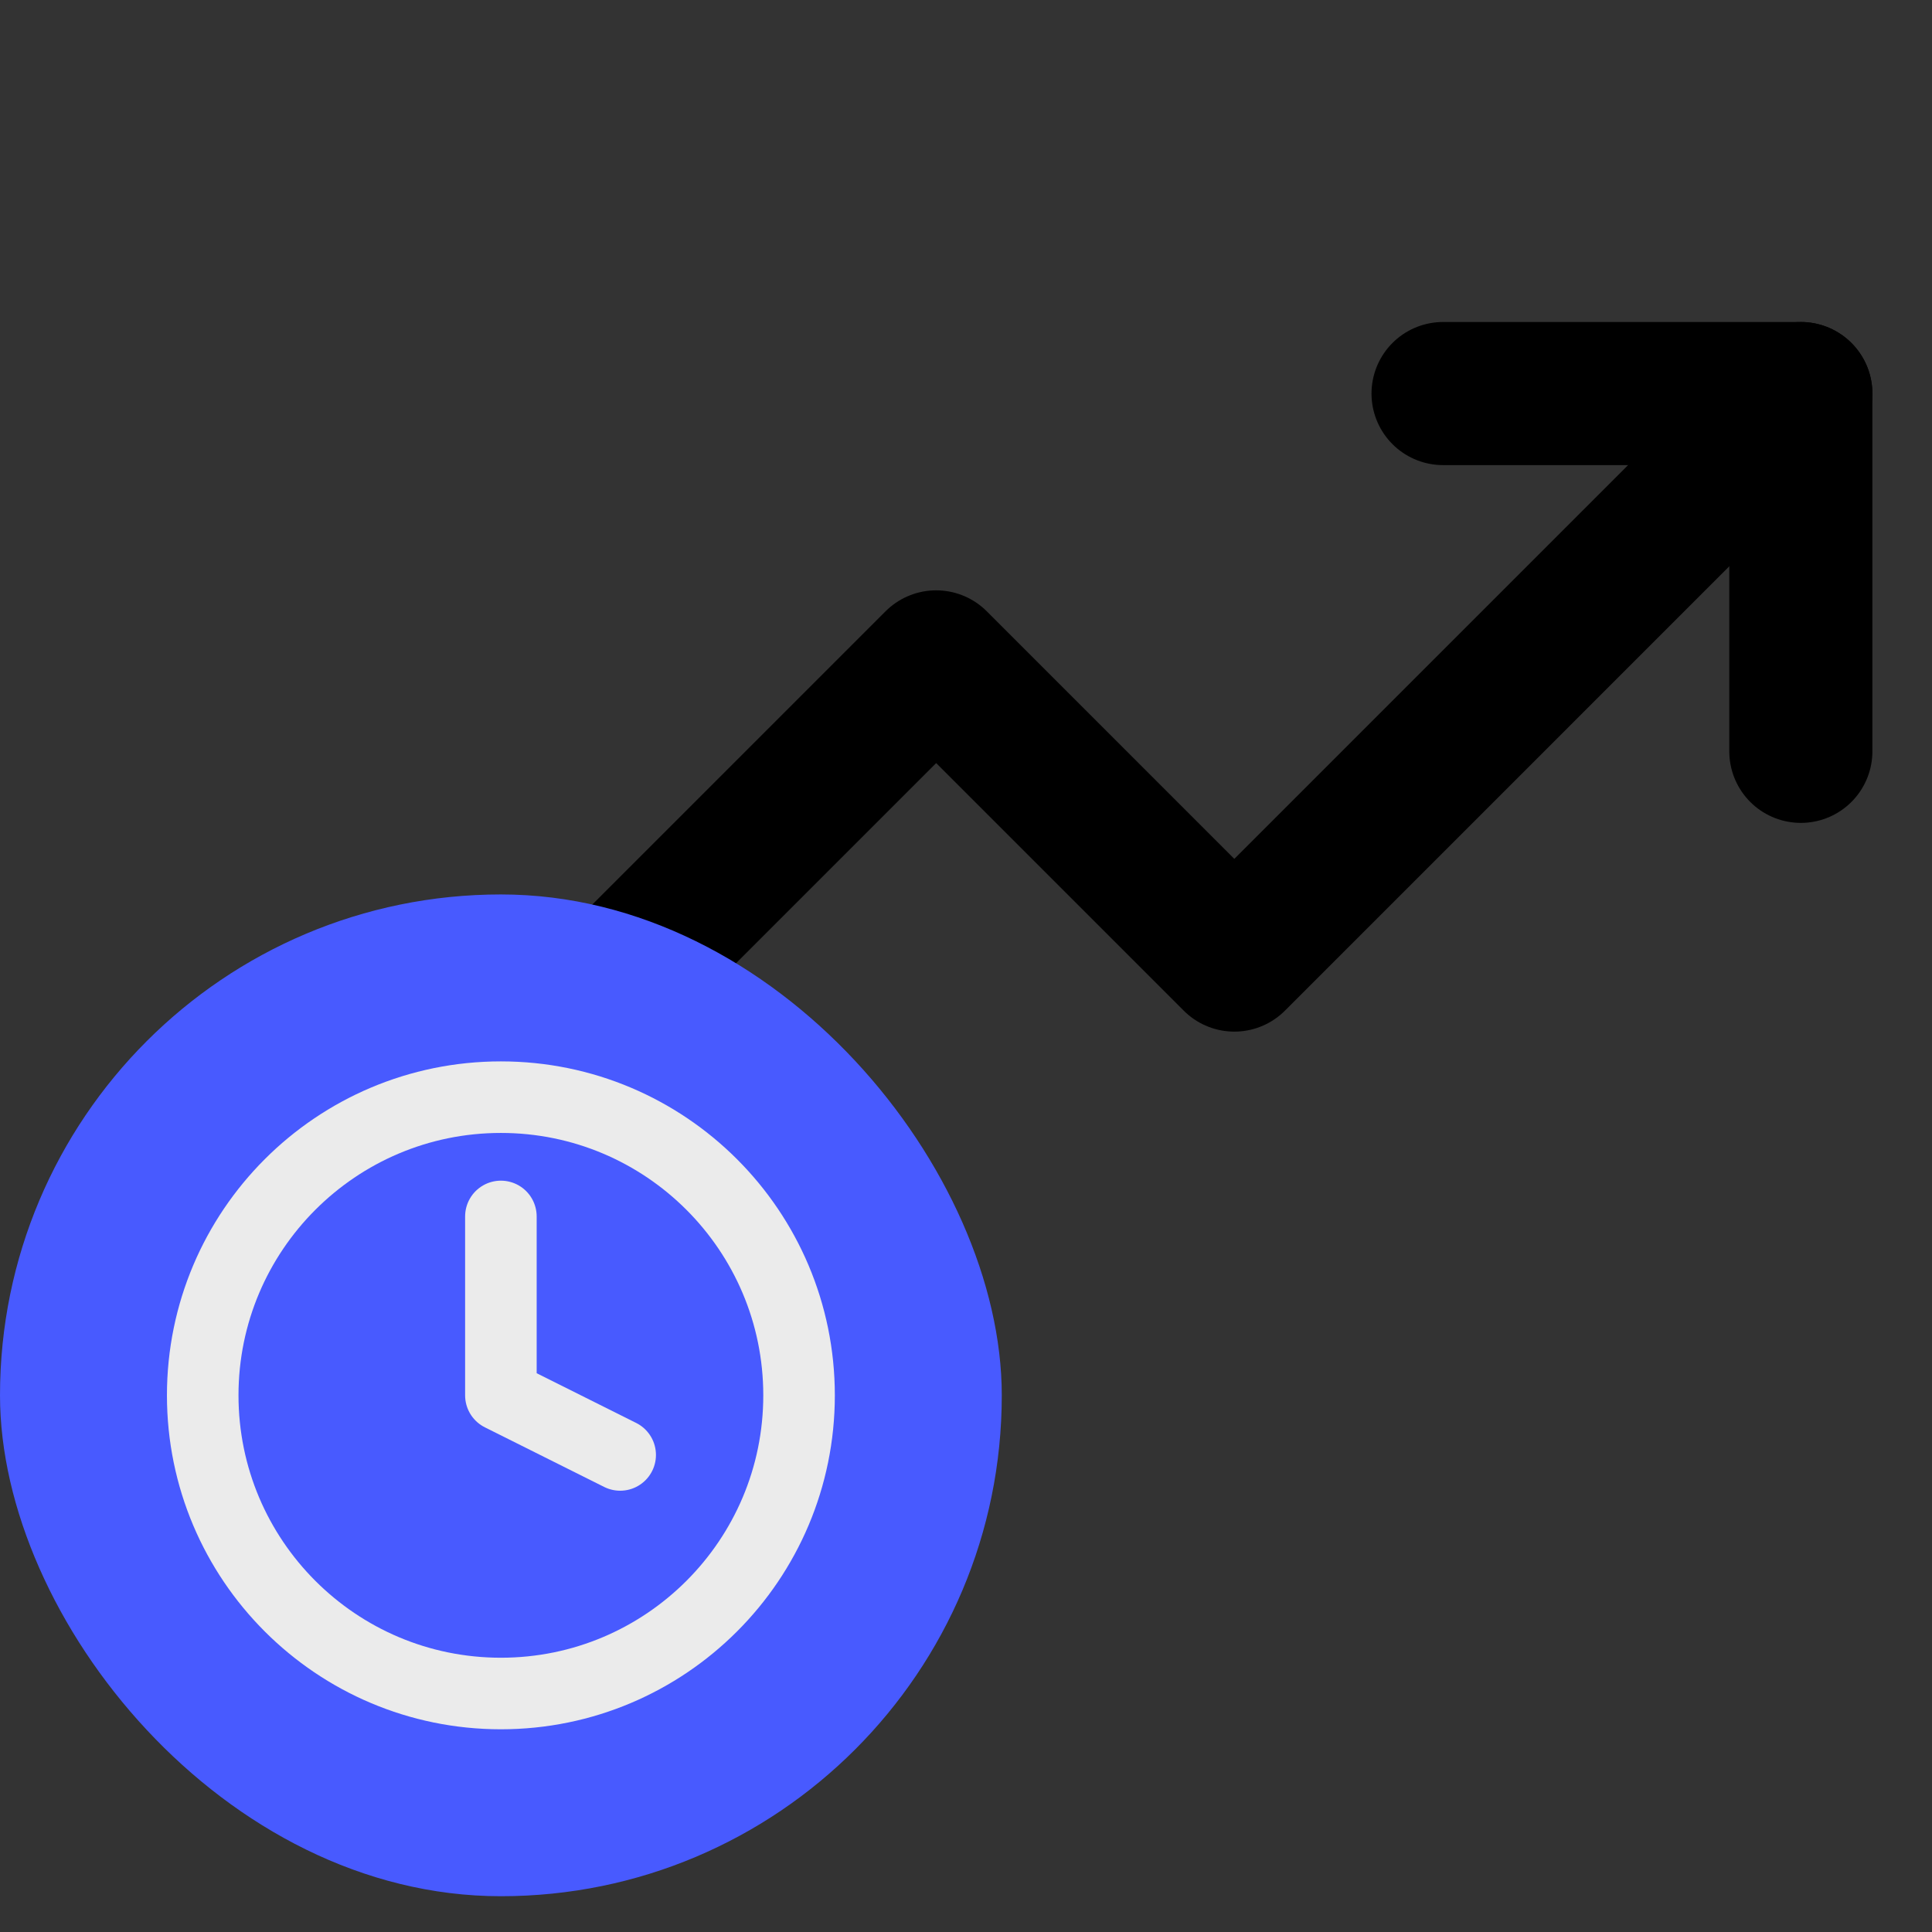 <svg width="27" height="27" viewBox="0 0 27 27" fill="none" xmlns="http://www.w3.org/2000/svg">
<rect x="0" y="0" width="27" height="27" fill="#333333" stroke="none"/>
<path d="M25.167 5.5L17.25 13.417L13.083 9.25L6.833 15.5" stroke="black" stroke-width="2" stroke-linecap="round" stroke-linejoin="round"/>
<path d="M20.167 5.5H25.167V10.5" stroke="black" stroke-width="2" stroke-linecap="round" stroke-linejoin="round"/>
<rect y="12.5" width="14" height="14" rx="7" fill="#485AFF"/>
<path d="M7 23.667C9.301 23.667 11.167 21.801 11.167 19.5C11.167 17.199 9.301 15.333 7 15.333C4.699 15.333 2.833 17.199 2.833 19.5C2.833 21.801 4.699 23.667 7 23.667Z" stroke="#EBEBEB" stroke-linecap="round" stroke-linejoin="round"/>
<path d="M7 17V19.5L8.667 20.333" stroke="#EBEBEB" stroke-linecap="round" stroke-linejoin="round"/>
</svg>
